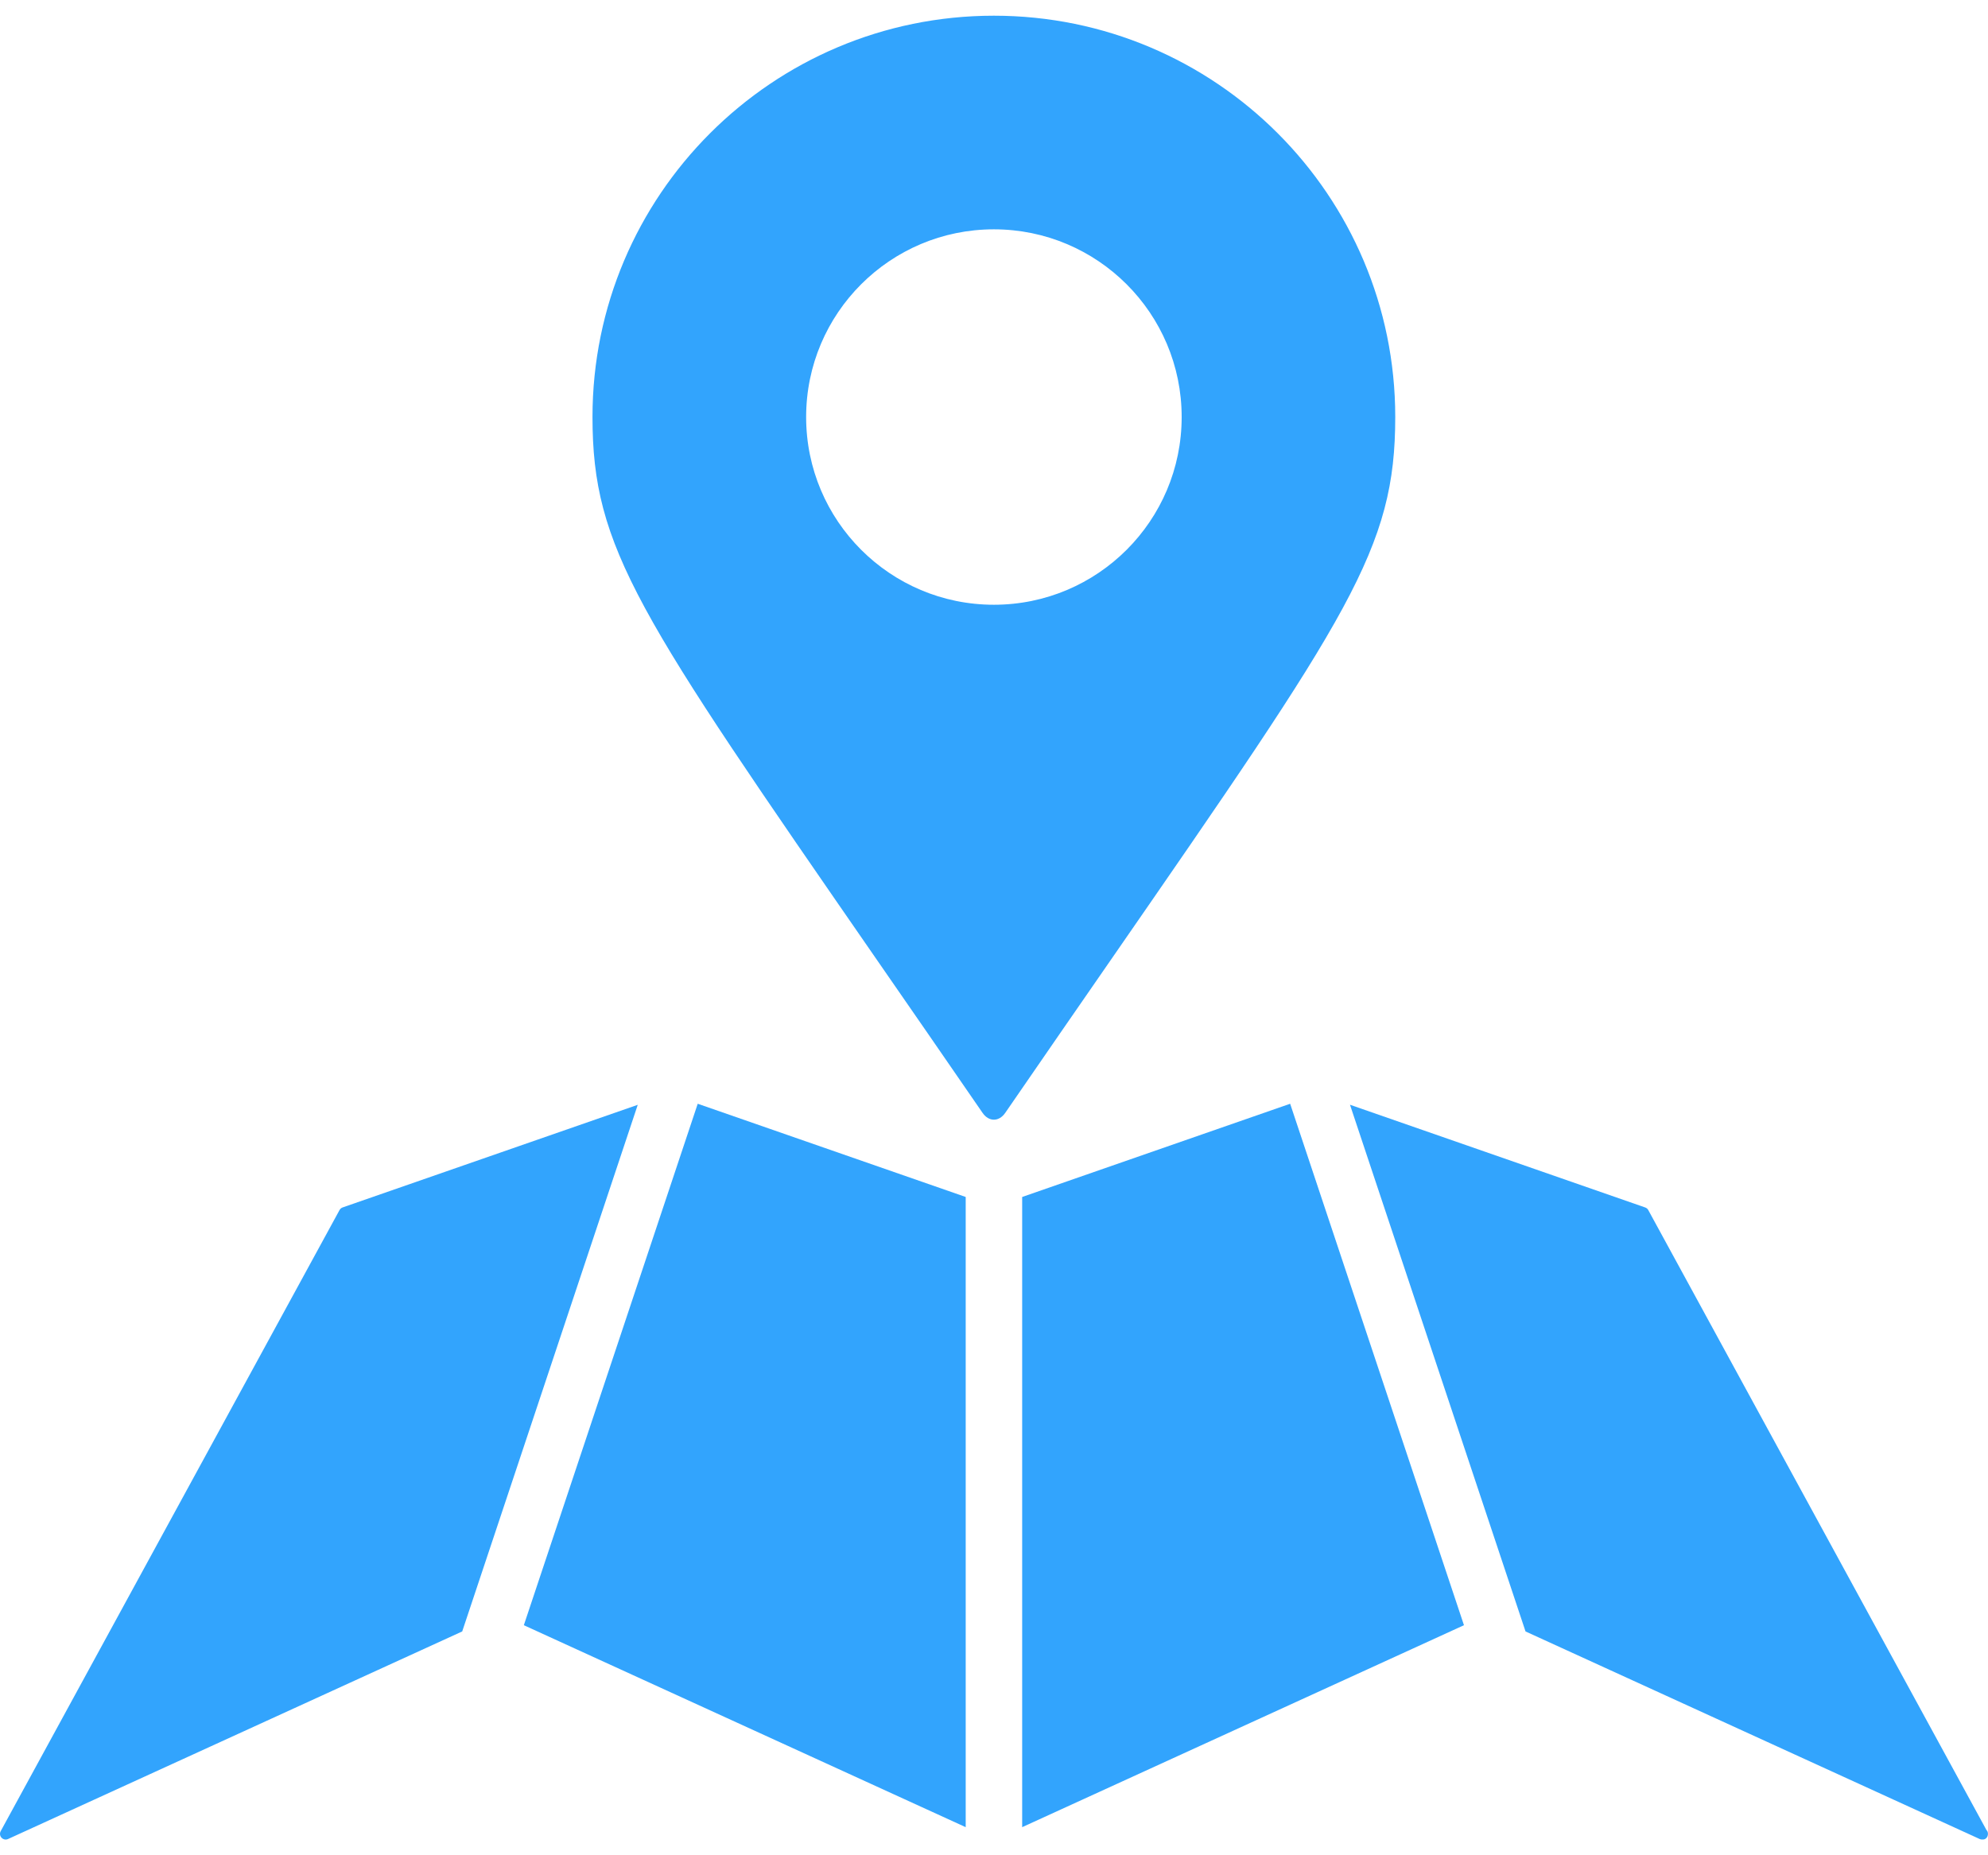 <svg width="30" height="28" viewBox="0 0 30 28" fill="none" xmlns="http://www.w3.org/2000/svg">
<path fill-rule="evenodd" clip-rule="evenodd" d="M8.941 6.293C8.941 2.949 11.654 0.237 14.998 0.237C18.343 0.237 21.055 2.949 21.055 6.293C21.055 8.282 20.375 9.265 16.747 14.51C16.273 15.195 15.749 15.953 15.17 16.795C15.075 16.933 14.922 16.933 14.827 16.795C14.245 15.949 13.719 15.188 13.243 14.501C9.621 9.263 8.941 8.28 8.941 6.293ZM12.165 6.294C12.165 7.859 13.434 9.127 14.998 9.127C16.563 9.127 17.832 7.859 17.832 6.294C17.832 4.729 16.562 3.461 14.998 3.461C13.434 3.461 12.165 4.729 12.165 6.294Z" fill="#32A4FD"/>
<path d="M7.905 24.528L14.573 27.576V18.065L10.529 16.658L7.905 24.528Z" fill="#32A4FD"/>
<path d="M15.425 18.065V27.576L22.092 24.528L19.469 16.658L15.425 18.065Z" fill="#32A4FD"/>
<path d="M29.976 27.618L24.873 18.262C24.863 18.243 24.846 18.23 24.826 18.223L20.372 16.673L23.021 24.622L29.875 27.755C29.887 27.76 29.899 27.762 29.91 27.762C29.911 27.762 29.912 27.762 29.912 27.762C29.967 27.767 29.999 27.725 29.999 27.677C30 27.654 29.991 27.633 29.976 27.618Z" fill="#32A4FD"/>
<path d="M5.17 18.223C5.15 18.23 5.134 18.244 5.124 18.262L0.01 27.637C-0.007 27.669 -0.002 27.709 0.023 27.735C0.048 27.762 0.087 27.77 0.121 27.755L6.975 24.622L9.624 16.674L5.17 18.223Z" fill="#32A4FD"/>
</svg>
